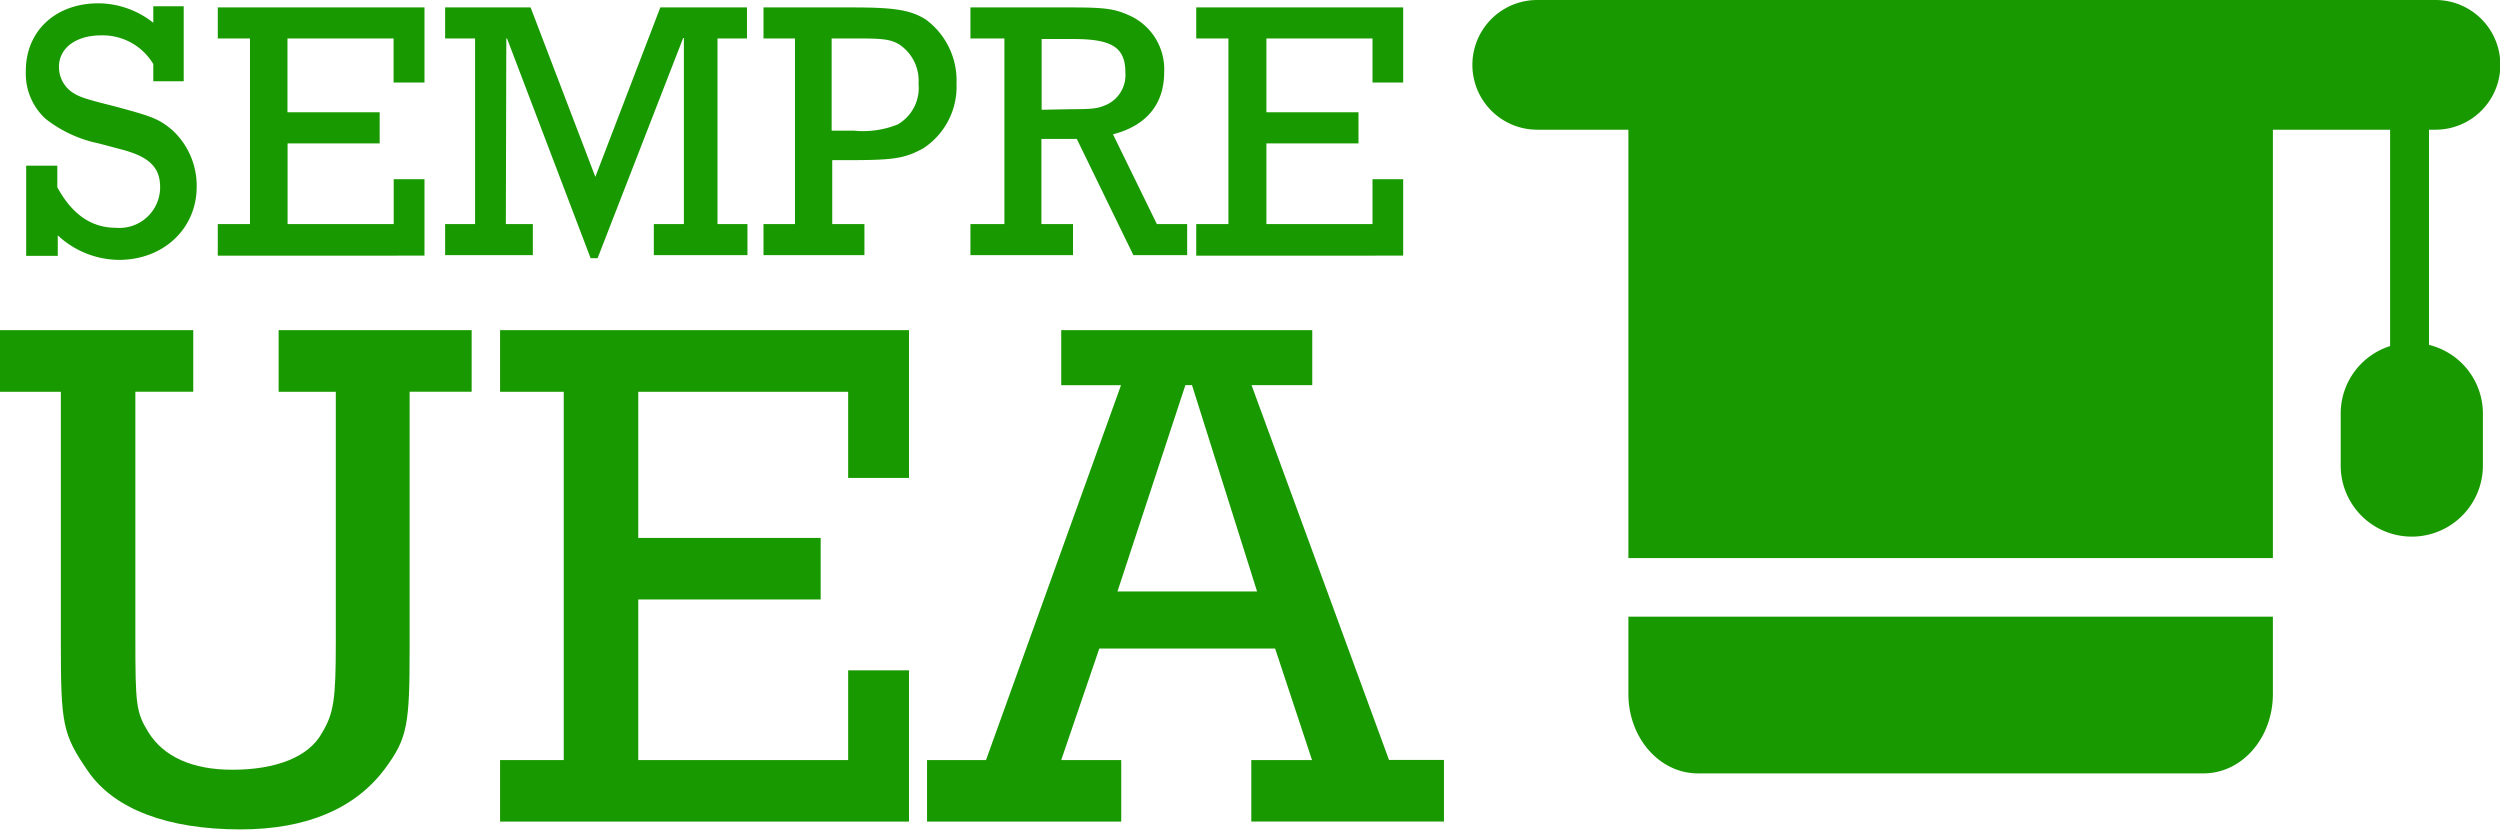 <svg fill="#199900" xmlns="http://www.w3.org/2000/svg" viewBox="0 0 212.02 70.35"><defs><style>.cls-1{isolation:isolate;}</style></defs><title>Ativo 2</title><g id="Camada_2" data-name="Camada 2"><g id="Camada_1-2" data-name="Camada 1"><g class="cls-1"><path d="M2.22,14.05H4.86v1.83c1.27,2.33,2.91,3.44,5,3.44a3.45,3.45,0,0,0,3.72-3.44c0-1.67-.9-2.57-3.22-3.19l-2-.53a10.8,10.8,0,0,1-4.49-2.08,5.18,5.18,0,0,1-1.68-4C2.16,2.64,4.7.28,8.36.28A7.57,7.57,0,0,1,13,1.93V.53h2.58V6.89H13V5.43A5,5,0,0,0,8.58,3C6.44,3,5,4.07,5,5.68A2.6,2.6,0,0,0,6.16,7.85c.59.37,1,.53,3.38,1.12,3.26.87,3.88,1.08,5,2a6.4,6.4,0,0,1,2.14,4.87c0,3.53-2.79,6.2-6.6,6.2a7.69,7.69,0,0,1-5.18-2.08v1.74H2.22Z"/><path d="M21.2,3.26H18.47V.63H36V7H33.38V3.26h-9V9.52H32.2v2.64H24.39V19h9V15.2H36v6.48H18.47V19H21.2Z"/><path d="M40.29,3.26H37.75V.63H45L50.49,15,56,.63h7.35V3.26H60.85V19h2.54v2.64H55.45V19H58l0-15.78h-.06L50.68,21.9h-.59L43,3.26h-.06L42.9,19h2.29v2.64H37.75V19h2.54Z"/><path d="M67.42,3.26H64.75V.63h7.53c3.57,0,4.9.21,6.2,1a6.42,6.42,0,0,1,2.64,5.46,6.24,6.24,0,0,1-2.82,5.49c-1.58.86-2.48,1-6.26,1H70.58V19h2.73v2.64H64.75V19h2.67Zm5,7.82a7.83,7.83,0,0,0,3.72-.53A3.58,3.58,0,0,0,77.9,7.11a3.7,3.7,0,0,0-1.65-3.35c-.77-.44-1.39-.5-3.72-.5h-2v7.82Z"/><path d="M85.18,3.26H82.3V.63h8.52c3,0,3.78.12,5.15.77a5,5,0,0,1,2.76,4.74c0,2.7-1.52,4.53-4.34,5.25L98.11,19h2.57v2.64H96.12l-4.8-9.86h-3V19H91v2.64H82.3V19h2.88Zm5.64,6c2,0,2.27-.06,3.07-.4a2.77,2.77,0,0,0,1.55-2.7c0-2.13-1.11-2.85-4.4-2.85h-2.7v6Z"/><path d="M104.18,3.26h-2.73V.63H119V7h-2.6V3.26h-9V9.52h7.81v2.64h-7.81V19h9V15.2H119v6.48H101.45V19h2.73Z"/><path d="M11.48,54.09c0,5.65.06,6.32,1.1,8,1.29,2.09,3.74,3.19,7.12,3.19,3.74,0,6.51-1.1,7.61-3.13,1-1.66,1.17-2.82,1.17-7.73V33.23H23.63V28H40v5.22H34.74V55c0,6.51-.19,7.61-2.09,10.19-2.52,3.38-6.63,5.15-12.27,5.15-6.14,0-10.68-1.71-12.89-4.9S5.16,61.39,5.16,54.4V33.23H0V28H16.39v5.22H11.48Z"/><path d="M47.81,33.23h-5.4V28H77.09V40.53H71.93v-7.3H54.13V45.62H69.6v5.22H54.13V64.46h17.8V56.85h5.16V69.68H42.41V64.46h5.4Z"/><path d="M93.23,55,90,64.46h5.09v5.22H78.62V64.46h5L95.07,32.67H90V28h21.29v4.66h-5.15l11.66,31.79h4.66v5.22H106.12V64.46h5.15L108.14,55Zm7.86-22.34h-.56L94.77,50.16h11.84Z"/></g><path d="M206,29.25V11h.55a5.49,5.49,0,0,0,0-11H130.37a5.49,5.49,0,1,0,0,11h7.73V47.33h54.66V11h9.94V29.35a6,6,0,0,0-4.19,5.75v4.38a6,6,0,0,0,12.06,0V35.1A6,6,0,0,0,206,29.25Z"/><path d="M138.1,52.3v6.56c0,3.72,2.64,6.73,5.89,6.73h42.89c3.25,0,5.88-3,5.88-6.73V52.3Z"/></g></g></svg>